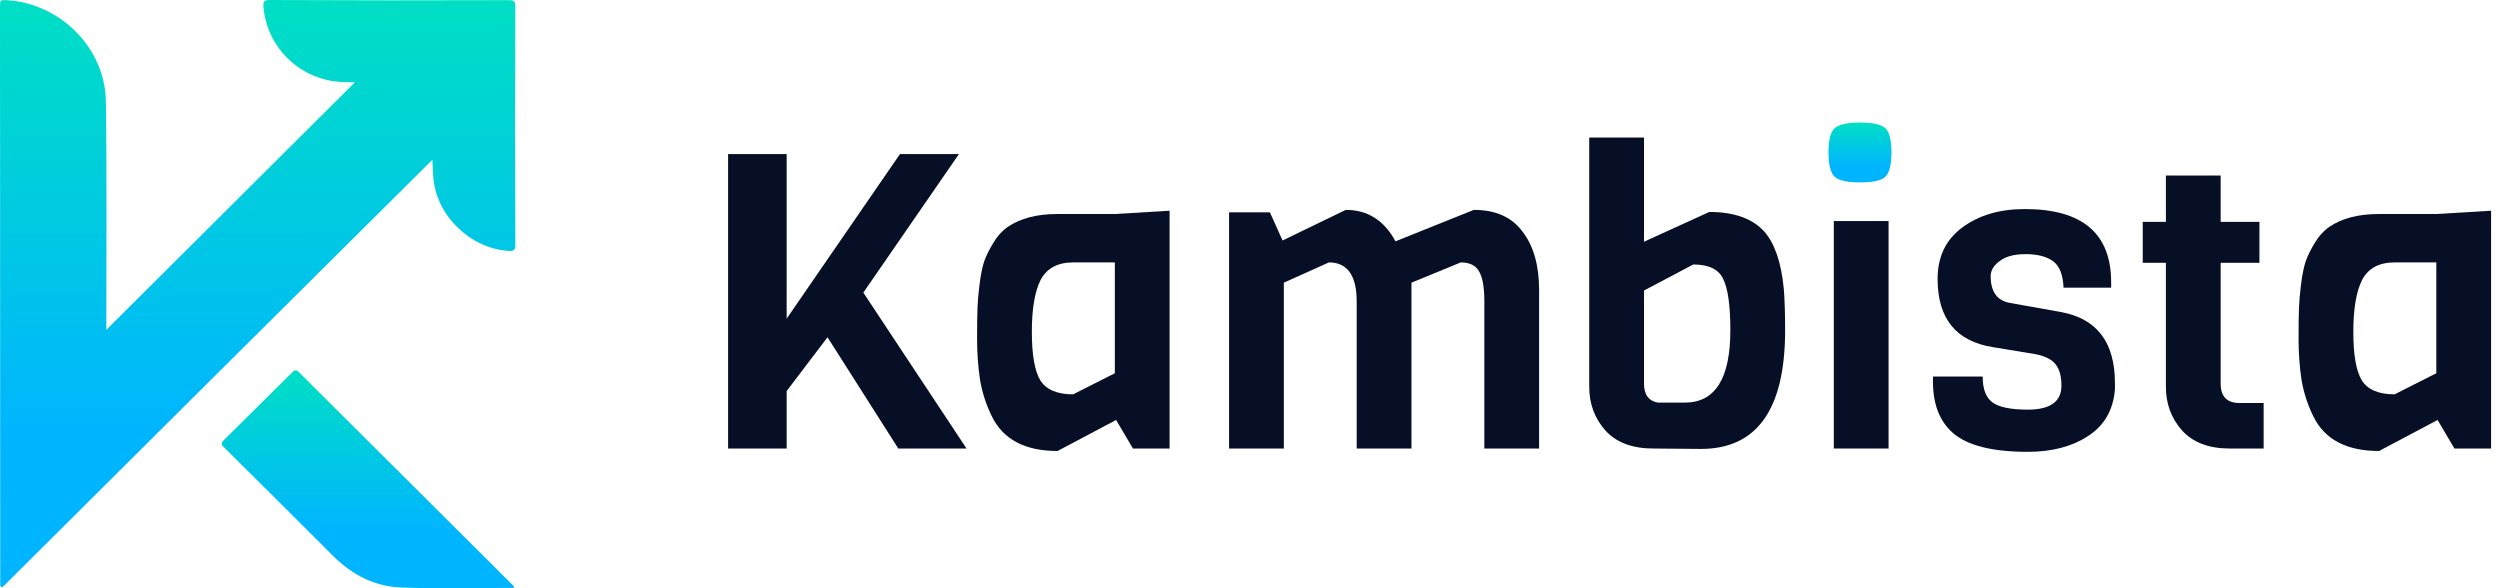 <svg width="204" height="48" viewBox="0 0 204 48" fill="none" xmlns="http://www.w3.org/2000/svg">
<g clip-path="url(#clip0_497_5579)">
<path d="M70.448 23.876L78.869 36.599H73.3L67.526 27.521L64.191 31.908V36.599H59.413V12.571H64.191V26.002L73.438 12.571H78.251L70.448 23.876Z" fill="#060F26"/>
<path d="M95.439 36.599H92.449L91.074 34.27L86.296 36.801C83.637 36.801 81.85 35.856 80.933 33.967C80.475 33.044 80.154 32.054 79.971 30.997C79.81 29.917 79.73 28.803 79.73 27.656C79.73 26.486 79.742 25.631 79.764 25.091C79.787 24.529 79.845 23.888 79.936 23.168C80.028 22.425 80.154 21.806 80.314 21.311C80.498 20.817 80.75 20.31 81.071 19.793C81.391 19.253 81.781 18.826 82.239 18.511C83.271 17.813 84.611 17.464 86.261 17.464H90.971L95.439 17.194V36.599ZM90.971 30.457V21.413H87.567C86.307 21.413 85.425 21.885 84.921 22.83C84.439 23.775 84.199 25.192 84.199 27.082C84.199 28.95 84.428 30.266 84.886 31.031C85.367 31.795 86.261 32.178 87.567 32.178L90.971 30.457Z" fill="#060F26"/>
<path d="M125.591 36.599H121.123V24.619C121.123 23.426 120.974 22.594 120.676 22.122C120.401 21.649 119.908 21.413 119.198 21.413L115.176 23.066V36.599H110.707V24.619C110.707 22.481 109.951 21.413 108.439 21.413L104.761 23.066V36.599H100.292V17.329H103.626L104.657 19.624L109.814 17.127C111.601 17.127 112.953 17.982 113.87 19.692L120.263 17.127C122.051 17.127 123.38 17.723 124.251 18.916C125.145 20.085 125.591 21.672 125.591 23.674V36.599Z" fill="#060F26"/>
<path d="M138.79 36.633L134.906 36.599C133.187 36.599 131.881 36.104 130.988 35.114C130.117 34.124 129.681 32.943 129.681 31.57V11.221H134.15V19.725L139.478 17.296C141.518 17.296 143.018 17.836 143.981 18.915C144.829 19.883 145.356 21.447 145.562 23.606C145.631 24.506 145.666 25.62 145.666 26.947C145.666 33.404 143.374 36.633 138.79 36.633ZM135.284 32.853H137.485C139.959 32.853 141.197 30.884 141.197 26.947C141.197 24.945 141.002 23.55 140.612 22.763C140.245 21.975 139.432 21.581 138.172 21.581L134.15 23.707V31.3C134.15 32.2 134.528 32.718 135.284 32.853Z" fill="#060F26"/>
<path d="M154.107 36.599H149.638V18.038H154.107V36.599Z" fill="#060F26"/>
<path d="M172.579 31.267V31.773C172.441 33.46 171.708 34.731 170.379 35.586C169.073 36.441 167.434 36.869 165.463 36.869C162.553 36.869 160.513 36.351 159.344 35.316C158.268 34.371 157.729 32.977 157.729 31.132V30.727H161.786C161.786 31.762 162.061 32.47 162.61 32.853C163.16 33.235 164.112 33.427 165.463 33.427C167.297 33.427 168.214 32.774 168.214 31.469C168.214 30.389 167.893 29.669 167.252 29.309C166.953 29.13 166.575 28.994 166.116 28.904L162.645 28.331C159.62 27.858 158.108 26.002 158.108 22.763C158.108 20.963 158.772 19.568 160.101 18.578C161.454 17.566 163.16 17.059 165.223 17.059C169.921 17.059 172.27 19.05 172.27 23.033V23.471H168.386C168.34 22.414 168.054 21.694 167.526 21.311C166.999 20.929 166.254 20.738 165.292 20.738C164.353 20.738 163.642 20.929 163.16 21.311C162.679 21.672 162.438 22.076 162.438 22.526C162.438 23.809 162.965 24.54 164.019 24.72L168.18 25.462C171.112 26.002 172.579 27.937 172.579 31.267Z" fill="#060F26"/>
<path d="M184.712 36.599H181.928C180.232 36.599 178.938 36.104 178.044 35.114C177.173 34.124 176.737 32.943 176.737 31.57V21.447H174.848V18.106H176.737V14.326H181.206V18.106H184.369V21.447H181.206V31.3C181.206 32.358 181.722 32.887 182.754 32.887H184.712V36.599Z" fill="#060F26"/>
<path d="M203.272 36.599H200.282L198.907 34.27L194.128 36.801C191.47 36.801 189.683 35.856 188.766 33.967C188.308 33.044 187.987 32.054 187.803 30.997C187.643 29.917 187.563 28.803 187.563 27.656C187.563 26.486 187.574 25.631 187.597 25.091C187.621 24.529 187.678 23.888 187.769 23.168C187.86 22.425 187.987 21.806 188.148 21.311C188.33 20.817 188.582 20.31 188.903 19.793C189.224 19.253 189.614 18.826 190.072 18.511C191.103 17.813 192.444 17.464 194.094 17.464H198.803L203.272 17.194V36.599ZM198.803 30.457V21.413H195.401C194.139 21.413 193.257 21.885 192.754 22.83C192.272 23.775 192.032 25.192 192.032 27.082C192.032 28.95 192.261 30.266 192.719 31.031C193.2 31.795 194.094 32.178 195.401 32.178L198.803 30.457Z" fill="#060F26"/>
<path d="M153.866 10.485C153.549 10.162 152.858 10 151.792 10C150.727 10 150.024 10.162 149.684 10.485C149.366 10.787 149.207 11.434 149.207 12.426C149.207 13.419 149.366 14.076 149.684 14.4C150.024 14.723 150.716 14.885 151.758 14.885C152.823 14.885 153.515 14.734 153.833 14.432C154.172 14.109 154.342 13.451 154.342 12.459C154.342 11.445 154.184 10.787 153.866 10.485Z" fill="url(#paint0_linear_497_5579)"/>
<path d="M0.02 47.816C0.019 47.649 0.019 47.51 0.019 47.343C0.013 31.753 0.006 16.163 9.98318e-06 0.6C-0 -0.012 -0 -0.012 0.615 0.016C4.976 0.325 8.583 3.946 8.641 8.289C8.728 14.358 8.674 20.427 8.677 26.468C8.677 26.635 8.677 26.802 8.677 26.913C15.439 20.18 22.201 13.447 28.964 6.713C28.237 6.713 27.426 6.712 26.643 6.517C23.82 5.847 21.75 3.452 21.497 0.584C21.469 0.195 21.497 -0 22 3.00388e-07C28.513 0.031 34.999 0.035 41.512 0.011C41.904 0.011 42.044 0.067 42.044 0.512C42.019 6.999 42.021 13.458 42.052 19.944C42.052 20.39 41.968 20.501 41.493 20.473C38.418 20.276 35.649 17.658 35.368 14.568C35.312 14.039 35.312 13.51 35.284 13.036C23.576 24.667 11.867 36.297 0.187 47.928C0.131 47.9 0.075 47.844 0.02 47.816Z" fill="url(#paint1_linear_497_5579)"/>
<path d="M41.984 47.972C38.853 47.971 35.778 48.053 32.731 47.94C30.578 47.856 28.733 46.908 27.195 45.377C24.23 42.397 21.237 39.444 18.273 36.492C18.021 36.242 18.049 36.13 18.272 35.907C20.116 34.071 21.988 32.235 23.832 30.398C24 30.231 24.112 30.12 24.364 30.343C30.209 36.164 36.054 41.984 41.9 47.805C41.9 47.833 41.928 47.889 41.984 47.972Z" fill="url(#paint2_linear_497_5579)"/>
</g>
<defs>
<linearGradient id="paint0_linear_497_5579" x1="151.775" y1="10" x2="151.775" y2="14.885" gradientUnits="userSpaceOnUse">
<stop stop-color="#00DFC4"/>
<stop offset="0.74" stop-color="#00B5FF"/>
</linearGradient>
<linearGradient id="paint1_linear_497_5579" x1="21.022" y1="-0.001" x2="20.995" y2="47.939" gradientUnits="userSpaceOnUse">
<stop stop-color="#00DFC4"/>
<stop offset="0.74" stop-color="#00B5FF"/>
</linearGradient>
<linearGradient id="paint2_linear_497_5579" x1="30.033" y1="30.221" x2="30.025" y2="47.997" gradientUnits="userSpaceOnUse">
<stop stop-color="#00DFC4"/>
<stop offset="0.74" stop-color="#00B5FF"/>
</linearGradient>
<clipPath id="clip0_497_5579">
<rect width="204" height="48" fill="white"/>
</clipPath>
</defs>
</svg>
